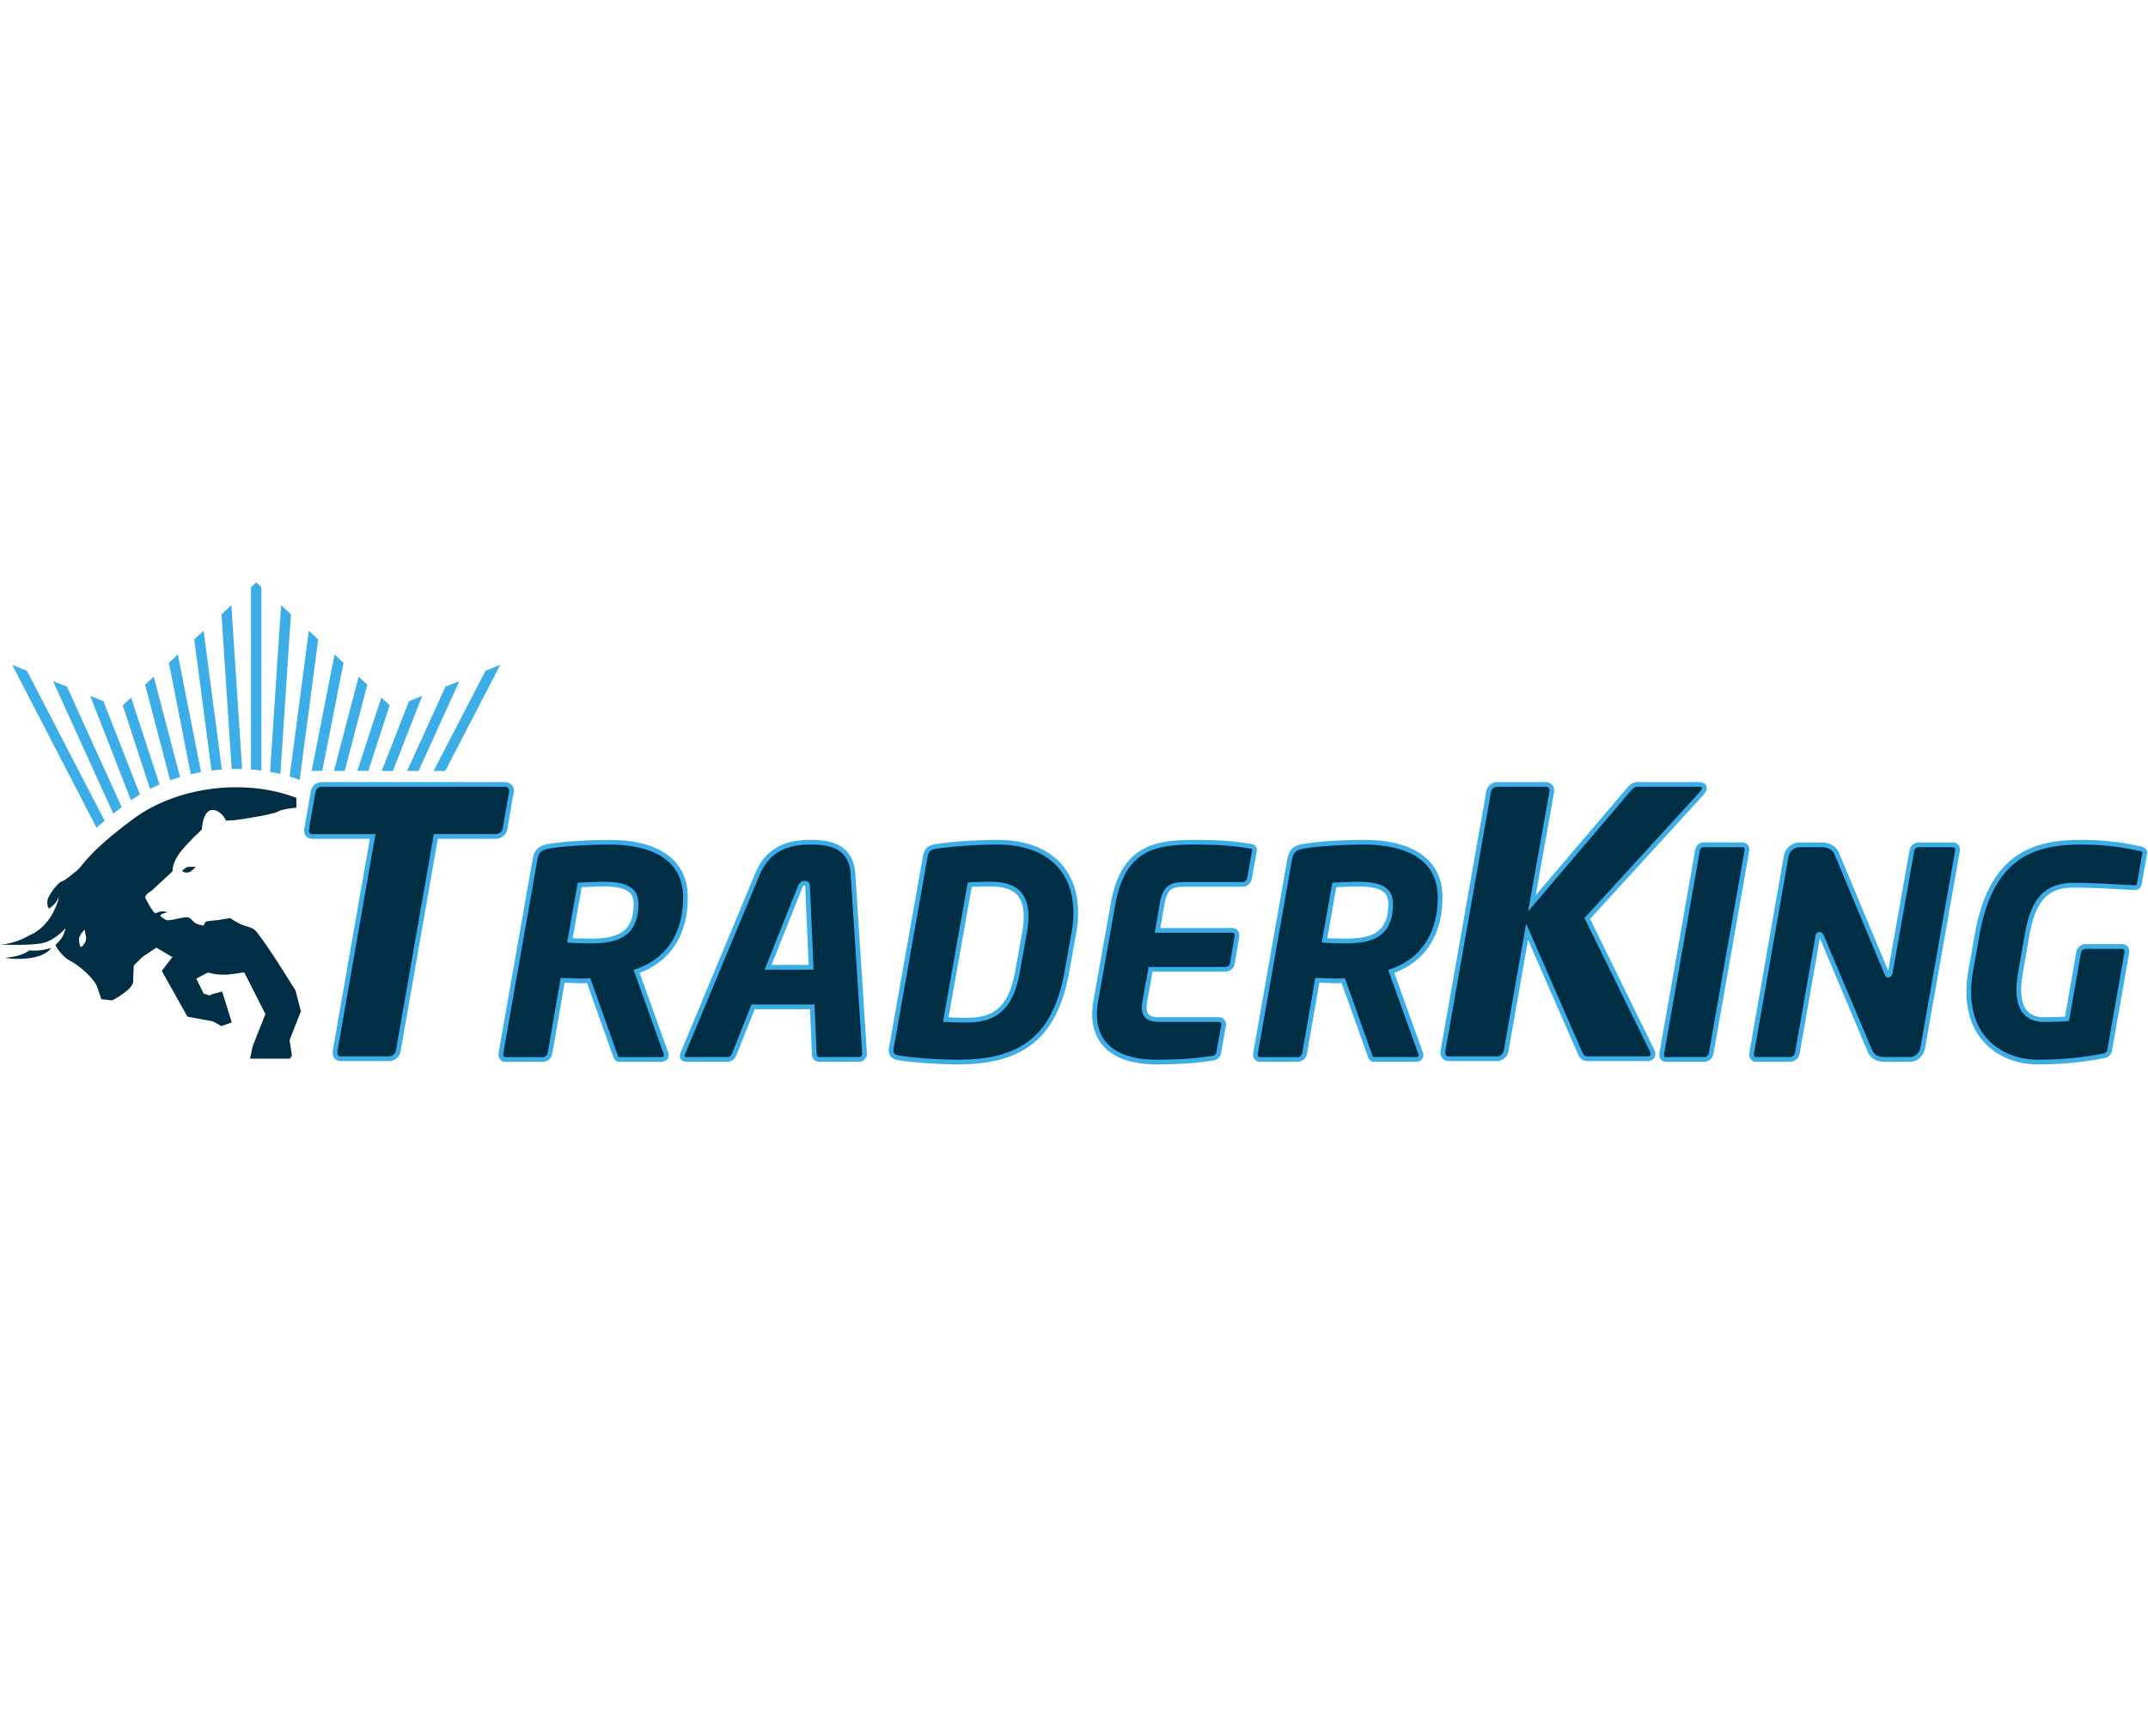 <svg xmlns="http://www.w3.org/2000/svg" width="120" height="97"><path fill="#002E45" d="M28.578 44.225l-.371 2.125c-.041.227-.289.392-.516.392h-3.342l-2.104 12.007a.527.527 0 01-.495.413h-2.703c-.206 0-.33-.144-.33-.33v-.083l2.104-12.007h-3.363c-.206 0-.33-.124-.33-.309v-.083l.371-2.125a.486.486 0 01.475-.392h10.233c.206 0 .371.144.371.33v.062z"/><path fill="#3CADE7" d="M21.749 59.293h-2.703a.447.447 0 01-.462-.462l.002-.105 2.077-11.853h-3.206c-.276 0-.462-.177-.462-.441l.002-.105.371-2.125a.62.62 0 01.604-.501h10.233c.282 0 .503.203.503.462l-.002.085-.371 2.125c-.05.277-.34.501-.646.501H24.46l-2.085 11.898a.66.66 0 01-.626.521zm-2.901-.533v.071c0 .124.074.198.198.198h2.703a.395.395 0 00.365-.304l2.123-12.116h3.453c.158 0 .356-.117.386-.284l.369-2.113v-.05c0-.111-.105-.198-.239-.198H17.974a.354.354 0 00-.345.284l-.369 2.113v.071c0 .147.108.178.198.178h3.52l-2.13 12.15z"/><path fill="#002E45" d="M35.565 54.279l1.63 4.552c.016.048.032.081.032.129 0 .129-.097.242-.291.242h-2.34c-.178 0-.194-.161-.258-.323l-1.453-4.084h-.016c-.065 0-.161.016-.291.016-.339 0-.839-.032-1.146-.032l-.71 4.1a.412.412 0 01-.387.323h-2.098c-.161 0-.258-.113-.258-.258v-.064l1.905-10.83c.097-.549.339-.694.855-.775.775-.129 2.163-.21 3.325-.21 2.421 0 4.229.904 4.229 3.083 0 1.92-.839 3.485-2.728 4.131zm-1.921-4.875c-.226 0-1.065.032-1.259.048l-.549 3.099c.178.016.952.032 1.13.032 1.582 0 2.566-.387 2.566-2.082.001-.838-.628-1.097-1.888-1.097z"/><path fill="#3CADE7" d="M36.937 59.334h-2.34c-.239 0-.307-.195-.351-.324a1.627 1.627 0 00-.03-.081l-1.422-3.996-.01.001a2.182 2.182 0 01-.205.011c-.176 0-.394-.009-.606-.017-.155-.006-.303-.012-.43-.014l-.691 3.989a.546.546 0 01-.517.432h-2.098a.377.377 0 01-.39-.39l.002-.087 1.905-10.83c.112-.632.425-.798.965-.882.746-.124 2.123-.211 3.345-.211 1.304 0 2.345.251 3.095.746.84.555 1.266 1.385 1.266 2.469 0 2.074-.954 3.565-2.691 4.212l1.586 4.427.01.028c.014.039.03.084.03.145 0 .178-.133.372-.423.372zm-4.067-4.67h.109l1.484 4.171c.011.027.022.058.032.089.051.147.062.147.102.147h2.34c.048 0 .159-.011.159-.11 0-.014-.004-.025-.015-.056l-.011-.031-1.674-4.675.127-.043c1.702-.582 2.639-2.005 2.639-4.007 0-2.568-2.567-2.951-4.097-2.951-1.21 0-2.568.086-3.303.208-.478.075-.662.187-.747.668l-1.903 10.819v.053c0 .038.012.126.126.126h2.098a.284.284 0 00.258-.215l.729-4.208h.111c.152 0 .346.008.551.016.209.008.424.017.595.017.07 0 .13-.005.182-.01a.873.873 0 01.108-.008zm.097-1.948c-.175 0-.955-.016-1.142-.033l-.143-.013.592-3.34.101-.008c.197-.016 1.04-.049 1.27-.049 1.049 0 2.02.149 2.02 1.23 0 1.945-1.297 2.213-2.698 2.213zm-.974-.287c.282.012.817.023.974.023 1.503 0 2.434-.326 2.434-1.95 0-.704-.476-.966-1.757-.966-.192 0-.856.025-1.147.041l-.504 2.852z"/><path fill="#002E45" d="M47.977 59.202h-2.211c-.161 0-.274-.129-.274-.291l-.113-2.647H42.07l-1.049 2.647c-.065.161-.21.291-.371.291h-2.308c-.145 0-.226-.081-.226-.194 0-.048.016-.097.032-.145l4.164-10.007c.646-1.55 1.888-1.792 3.002-1.792 1.114 0 2.244.242 2.34 1.792l.646 10.007v.016a.314.314 0 01-.323.323zm-2.857-9.604c0-.161-.016-.242-.161-.242-.145 0-.21.081-.274.242l-1.776 4.455h2.405l-.194-4.455z"/><path fill="#3CADE7" d="M47.977 59.334h-2.211a.404.404 0 01-.406-.419l-.108-2.518h-3.093l-1.016 2.564c-.089.224-.288.374-.494.374h-2.308c-.211 0-.358-.134-.358-.326 0-.07.021-.132.039-.187l.003-.009 4.164-10.007c.692-1.66 2.033-1.873 3.124-1.873 1.01 0 2.365.199 2.472 1.915l.646 10.016v.016a.444.444 0 01-.454.454zm-5.997-3.202h3.525l.119 2.779c0 .076.045.159.142.159h2.211a.183.183 0 00.191-.191v-.012l-.645-10.003c-.092-1.47-1.168-1.668-2.209-1.668-1.009 0-2.249.194-2.88 1.71l-4.162 10.003c-.012.038-.024.073-.024.099 0 .019 0 .062.094.062h2.308c.098 0 .2-.085.249-.208l1.081-2.73zm3.472-1.947h-2.737l1.848-4.636c.067-.169.162-.325.397-.325.291 0 .293.249.293.371l.199 4.59zm-2.349-.264h2.073l-.188-4.323a.504.504 0 00-.007-.109l-.023-.001c-.053 0-.088 0-.152.159l-1.703 4.274z"/><path fill="#002E45" d="M59.985 52.165l-.371 2.082c-.646 3.648-2.47 5.1-6.053 5.1-1.34 0-2.744-.129-3.39-.242-.242-.048-.387-.145-.387-.403 0-.048 0-.097.016-.161l1.888-10.669c.065-.371.242-.517.565-.565.678-.113 2.147-.242 3.486-.242 2.679 0 4.358 1.437 4.358 3.938a5.8 5.8 0 01-.112 1.162zm-4.665-2.761c-.404 0-.92.016-1.146.032l-1.34 7.538c.226.016.743.032 1.146.032 1.549 0 2.486-.581 2.873-2.76l.371-2.082c.065-.355.097-.678.097-.952.001-1.404-.79-1.808-2.001-1.808z"/><path fill="#3CADE7" d="M53.561 59.479c-1.311 0-2.736-.126-3.412-.244-.215-.043-.497-.144-.497-.533 0-.052 0-.111.019-.189l1.888-10.665c.071-.405.279-.613.675-.672.707-.118 2.178-.244 3.506-.244 1.358 0 2.489.368 3.272 1.064.797.71 1.218 1.749 1.218 3.006 0 .41-.038.799-.116 1.188l-.371 2.079c-.646 3.652-2.495 5.21-6.182 5.21zm2.179-12.283c-1.314 0-2.766.124-3.465.24-.286.043-.405.163-.457.457l-1.889 10.674-.001.005c-.012.049-.012.084-.012.129 0 .148.042.226.281.274.662.116 2.068.24 3.364.24 3.579 0 5.295-1.446 5.923-4.992l.371-2.082c.075-.375.111-.746.111-1.139 0-2.383-1.58-3.806-4.226-3.806zm-1.759 9.943c-.419 0-.936-.017-1.155-.033l-.146-.01 1.383-7.783.103-.007c.22-.016.737-.033 1.155-.033.916 0 2.133.201 2.133 1.94 0 .287-.033.615-.099.976l-.371 2.082c-.195 1.097-.527 1.82-1.044 2.273-.463.405-1.086.595-1.959.595zm-.99-.288c.253.012.653.023.99.023 1.403 0 2.351-.444 2.743-2.651l.371-2.082a5.27 5.27 0 00.095-.929c0-1.175-.559-1.676-1.869-1.676-.357 0-.785.012-1.034.026l-1.296 7.289z"/><path fill="#002E45" d="M70.072 47.597l-.274 1.501a.394.394 0 01-.371.323H66.15c-.662 0-1.065.129-1.227 1.081l-.258 1.485h4.18c.161 0 .258.113.258.274v.048l-.258 1.533a.412.412 0 01-.387.323h-4.18l-.307 1.711a2.248 2.248 0 00-.048.42c0 .517.274.678.888.678h3.277c.161 0 .274.113.274.274v.048l-.274 1.501c-.032.21-.145.307-.371.339-.581.081-1.388.21-3.131.21-1.679 0-3.438-.597-3.438-2.679 0-.242.032-.517.081-.791l.952-5.359c.549-3.131 2.34-3.454 4.552-3.454 1.743 0 2.518.129 3.067.21.194.032.291.081.291.226-.002.033-.019.065-.019.098z"/><path fill="#3CADE7" d="M64.585 59.479c-2.269 0-3.57-1.025-3.57-2.811 0-.229.028-.502.083-.814l.952-5.359c.577-3.29 2.544-3.563 4.682-3.563 1.663 0 2.467.119 2.999.198l.087.013c.133.022.403.067.403.357 0 .032-.007.06-.012.081a.058.058 0 00-.004.019l-.002.021-.274 1.501a.529.529 0 01-.501.431H66.15c-.58 0-.943.065-1.097.972l-.231 1.331h4.024c.23 0 .39.167.39.406l-.002.07-.258 1.533a.548.548 0 01-.518.433h-4.07l-.287 1.602a2.066 2.066 0 00-.046.396c0 .362.117.546.756.546h3.277c.235 0 .406.171.406.406l-.002.072-.274 1.501c-.04.262-.194.405-.482.446l-.107.015c-.59.084-1.397.197-3.044.197zm2.146-12.283c-2.099 0-3.88.252-4.422 3.345l-.952 5.359a4.56 4.56 0 00-.079.768c0 2.216 2.071 2.547 3.306 2.547 1.629 0 2.425-.112 3.006-.194l.107-.015c.193-.028.239-.099.259-.228l.273-1.493v-.036c0-.089-.053-.142-.142-.142H64.81c-.504 0-1.02-.096-1.02-.81 0-.124.018-.278.051-.445l.326-1.817h4.291a.285.285 0 00.258-.214l.256-1.521v-.037c0-.065-.022-.142-.126-.142h-4.337l.285-1.639c.17-1.001.608-1.191 1.357-1.191h3.277c.112 0 .22-.096.241-.214l.273-1.492a.327.327 0 01.012-.066.058.058 0 00.004-.019c0-.036 0-.064-.18-.094l-.085-.012c-.557-.085-1.318-.198-2.962-.198z"/><path fill="#002E45" d="M77.723 54.279l1.63 4.552c.016.048.032.081.032.129 0 .129-.097.242-.291.242h-2.34c-.178 0-.194-.161-.258-.323l-1.453-4.084h-.016c-.065 0-.161.016-.29.016-.339 0-.839-.032-1.146-.032l-.71 4.1a.412.412 0 01-.387.323h-2.098c-.161 0-.258-.113-.258-.258v-.064l1.905-10.83c.097-.549.339-.694.855-.775.775-.129 2.163-.21 3.325-.21 2.421 0 4.229.904 4.229 3.083-.002 1.92-.841 3.485-2.729 4.131zm-1.921-4.875c-.226 0-1.065.032-1.259.048l-.549 3.099c.178.016.952.032 1.13.032 1.582 0 2.566-.387 2.566-2.082 0-.838-.629-1.097-1.888-1.097z"/><path fill="#3CADE7" d="M79.095 59.334h-2.34c-.239 0-.307-.195-.351-.325a4.082 4.082 0 00-.029-.081l-1.422-3.996-.01.001a2.182 2.182 0 01-.205.011c-.176 0-.395-.009-.606-.017-.155-.006-.303-.012-.429-.014l-.691 3.989a.545.545 0 01-.517.432h-2.098a.377.377 0 01-.39-.39l.002-.087 1.905-10.83c.112-.632.425-.798.965-.882.746-.124 2.122-.211 3.345-.211 1.304 0 2.345.251 3.095.746.84.555 1.266 1.385 1.266 2.469 0 2.074-.954 3.565-2.691 4.212l1.586 4.427.01.028c.014.039.03.084.03.145-.003.179-.135.373-.425.373zm-4.068-4.67h.109l1.484 4.171c.011.027.022.058.032.088.051.147.063.147.102.147h2.34c.048 0 .159-.011.159-.11 0-.014-.004-.025-.015-.056l-.011-.031-1.674-4.675.127-.043c1.701-.582 2.638-2.005 2.638-4.007 0-2.568-2.567-2.951-4.097-2.951-1.21 0-2.568.086-3.303.208-.478.075-.662.187-.747.668l-1.903 10.819v.053c0 .038.012.126.126.126h2.098a.282.282 0 00.257-.214l.729-4.208h.111c.152 0 .346.008.551.016.209.008.424.017.596.017.07 0 .13-.005.182-.01a.932.932 0 01.109-.008zm.097-1.948c-.175 0-.955-.016-1.142-.033l-.143-.013.592-3.34.101-.008c.197-.016 1.04-.049 1.27-.049 1.049 0 2.02.149 2.02 1.23 0 1.945-1.297 2.213-2.698 2.213zm-.974-.287c.282.012.817.023.974.023 1.503 0 2.435-.326 2.435-1.95 0-.704-.476-.966-1.757-.966-.192 0-.856.025-1.147.041l-.505 2.852z"/><g><path fill="#002E45" d="M95.051 44.348l-6.375 6.973 3.631 7.407c.041.062.041.124.041.186 0 .144-.124.248-.33.248h-3.322c-.248 0-.33-.124-.413-.289l-2.971-6.808-1.176 6.684a.527.527 0 01-.495.413h-2.703c-.206 0-.33-.144-.33-.33v-.083l2.558-14.524a.486.486 0 01.474-.392h2.703c.206 0 .351.124.351.33v.062l-1.114 6.251 5.447-6.396c.144-.165.268-.248.495-.248h3.383c.206 0 .31.083.31.206.001.083-.061.187-.164.31z"/><path fill="#3CADE7" d="M92.018 59.293h-3.322c-.322 0-.439-.179-.531-.362l-.003-.006-2.796-6.407-1.1 6.254a.66.66 0 01-.625.522h-2.703a.447.447 0 01-.462-.462l.002-.105 2.558-14.524a.62.62 0 01.604-.501h2.703c.284 0 .483.19.483.462l-.002.085-1.029 5.772 5.131-6.025c.159-.182.314-.294.596-.294h3.383c.326 0 .441.175.441.338 0 .11-.06.232-.196.394l-.004.005-6.314 6.907 3.588 7.319a.44.44 0 01.058.251c.002.221-.188.377-.46.377zm-3.614-.476c.076.151.125.213.293.213h3.322c.033 0 .198-.006.198-.116 0-.055-.001-.085-.019-.113l-.009-.015-3.671-7.487.061-.066 6.373-6.971c.12-.144.133-.204.133-.223 0-.067-.124-.074-.178-.074h-3.383c-.168 0-.26.047-.396.202l-5.761 6.765 1.197-6.719v-.05c0-.172-.137-.198-.219-.198h-2.703a.354.354 0 00-.345.284L80.741 58.76v.071c0 .124.074.198.198.198h2.703a.395.395 0 00.365-.304l1.252-7.115 3.145 7.207z"/></g><g><path fill="#002E45" d="M97.595 47.516l-2.002 11.363a.394.394 0 01-.371.323h-2.163c-.145 0-.226-.113-.226-.242v-.081l2.001-11.363c.032-.178.161-.307.339-.307h2.163c.161 0 .258.097.258.242l.001.065z"/><path fill="#3CADE7" d="M95.222 59.334h-2.163c-.207 0-.358-.157-.358-.374l.002-.104 2.001-11.363c.045-.249.234-.416.469-.416h2.163c.23 0 .39.154.39.374l-.002.087-2.002 11.363a.528.528 0 01-.5.433zm-2.257-.443v.069c0 .033.009.11.094.11h2.163c.112 0 .22-.096.241-.214l1.999-11.351v-.053c0-.047-.013-.11-.126-.11h-2.163c-.128 0-.192.102-.209.198l-1.999 11.351z"/></g><g><path fill="#002E45" d="M109.361 47.516l-1.953 11.073c-.065.339-.371.613-.71.613h-1.356c-.339 0-.71-.065-.888-.5l-2.679-6.359c-.048-.097-.081-.129-.129-.129s-.081.032-.097.129l-1.146 6.537a.412.412 0 01-.387.323h-1.905c-.161 0-.258-.113-.258-.274v-.048l1.937-11.056c.065-.339.387-.613.726-.613h1.227c.323 0 .71.097.872.5l2.776 6.65c.048.097.048.129.097.129.032 0 .097-.032.113-.145l1.211-6.828a.38.38 0 01.371-.307h1.905c.162 0 .274.113.274.258l-.001.047z"/><path fill="#3CADE7" d="M106.698 59.334h-1.356c-.332 0-.797-.06-1.01-.583l-2.664-6.324-1.135 6.474a.545.545 0 01-.517.432h-1.905c-.23 0-.39-.167-.39-.406l.002-.071L99.66 47.8a.9.9 0 01.856-.722h1.227c.491 0 .844.207.994.583l2.748 6.581 1.197-6.749a.514.514 0 01.501-.416h1.904c.232 0 .406.168.406.39l-.002.071-1.953 11.073c-.077.406-.446.723-.84.723zm-5.052-7.253c.146 0 .212.131.247.202l.004.008 2.679 6.359c.15.369.457.42.766.42h1.356c.271 0 .527-.222.581-.506l1.951-11.059v-.037c0-.076-.057-.126-.142-.126h-1.904a.246.246 0 00-.241.198l-1.211 6.827c-.025.173-.143.254-.243.254-.122 0-.163-.09-.19-.149a7.398 7.398 0 00-.025-.053l-.004-.008-2.776-6.65c-.111-.279-.364-.419-.75-.419h-1.227a.639.639 0 00-.597.506l-1.935 11.043v.037c0 .065.022.142.126.142h1.905a.285.285 0 00.258-.214l1.146-6.536c.033-.208.156-.239.226-.239z"/></g><g><path fill="#002E45" d="M119.82 47.677l-.307 1.711c-.032.178-.129.21-.274.21h-.048c-.775-.032-1.969-.129-3.341-.129-1.307 0-2.211.517-2.599 2.744l-.355 2.018c-.065.404-.113.759-.113 1.065 0 1.34.662 1.679 1.437 1.679.452 0 .872-.016 1.259-.048l.646-3.712a.394.394 0 01.371-.323h2.066c.161 0 .258.113.258.258v.065l-.952 5.423c-.032.226-.129.323-.387.371-.904.178-2.066.339-3.68.339-1.646 0-3.809-1.017-3.809-3.922 0-.371.032-.775.113-1.211l.355-2.001c.791-4.455 3.196-5.149 5.827-5.149 1.614 0 2.728.242 3.309.371.113.032.226.081.226.194-.002.015-.002.031-.002.047z"/><path fill="#3CADE7" d="M113.799 59.479c-.963 0-1.913-.329-2.606-.902-.873-.722-1.335-1.812-1.335-3.152 0-.406.039-.822.115-1.235l.355-2c.371-2.089 1.116-3.505 2.277-4.33 1.159-.823 2.575-.928 3.68-.928 1.652 0 2.791.253 3.338.374l.008.002c.08.023.322.092.322.321l-.002.072-.307 1.711c-.058.318-.31.318-.404.318h-.054c-.216-.009-.457-.023-.737-.038-.717-.04-1.61-.091-2.598-.091-1.207 0-2.088.448-2.469 2.635l-.355 2.018c-.067.416-.111.753-.111 1.042 0 1.386.745 1.547 1.305 1.547.407 0 .792-.013 1.146-.04l.628-3.612a.529.529 0 01.501-.432h2.066c.226 0 .39.164.39.39l-.002.087-.952 5.423c-.04.28-.183.42-.493.478-.747.147-1.942.342-3.706.342zm2.486-12.283c-2.494 0-4.91.611-5.697 5.04l-.355 2.001a6.511 6.511 0 00-.111 1.188c0 2.992 2.311 3.79 3.677 3.79 1.741 0 2.919-.192 3.655-.336.215-.04.259-.1.282-.26l.951-5.416v-.053c0-.038-.012-.126-.126-.126h-2.066c-.112 0-.22.096-.241.214l-.663 3.812-.102.008a15.6 15.6 0 01-1.27.049c-1.041 0-1.569-.609-1.569-1.811 0-.307.046-.656.115-1.086l.355-2.02c.352-2.026 1.143-2.853 2.729-2.853.996 0 1.892.051 2.613.091.278.016.518.029.731.038h.046c.116 0 .129-.017.145-.102l.304-1.699v-.037c0-.005-.006-.031-.127-.066-.539-.119-1.657-.366-3.276-.366z"/></g><g><path fill-rule="evenodd" clip-rule="evenodd" fill="#002E45" d="M2.857 52.969c-.454.685-2.011.667-2.564.553.479-.058.953-.126 1.35-.418.426.049.817-.011 1.214-.135M4.8 52.33c.073.376-.285.6-.285.6s-.112-.199-.099-.453c.013-.255.311-.523.311-.523l.073.376zm11.757-7.743v.547c-.225.02-.798.083-1.033.218-.296.169-2.335.492-2.603.492-.267 0-.281.028-.281.028s-.31-.661-.816-.605c-.506.056-.549 1.097-.549 1.097s-.985.886-1.336 1.449c-.352.563-.295.872-.295.872l-1.168 1.083s-.401.239-.359.387c.042.148.471.886.556.872.085-.014.232-.091.387-.098.155-.007.288.049.288.049s-.239.063-.309.105c-.07.042-.091.091-.091.091s.204.183.352.239c.147.056.83-.141 1.097-.155.267-.014.324.211.52.324.197.113.464.141.464.141s.071-.225.169-.239c.098-.014.464-.056.464-.056l.169-.014.675-.112s.45.324.844.436c.394.113.521.197.647.352.828 1.08 1.685 2.519 2.154 3.244l.308 1.175-.633 1.609.13.871-.09.133c-.006.014-.012.024-.021.03a.037.037 0 01-.023.007H13.97l.144-.688.713-1.805-1.165-2.3a.235.235 0 00-.14-.015c-.254.04-.509.075-.764.104a2.22 2.22 0 01-.316.007 2.562 2.562 0 01-.708-.091c-.049-.015-.097-.021-.143-.015l-.624.326.406.835.339.114.112-.067.588-.157.536 1.725-.574.208-.474-.266-1.43-.263-1.431-2.558.591-.769-.897-.531-.781.525-.475.474s-.035.415-.035.881-1.174 1.07-1.174 1.07l-.604-.069s-.069-.19-.224-.656c-.156-.466-.95-1.183-1.502-1.476-.553-.294-.846-.898-.846-.898s.155-.129.328-.354c.173-.224.242-.587.242-.587s-.518.622-1.191.812c-.675.19-2.471.103-2.471.103s.622 0 1.364-.363c.1-.049.191-.099.273-.148 1.375-.576 1.673-2.196 1.673-2.196s-.043.138-.19.345c-.147.207-.38.354-.38.354s-.129-.121-.086-.449c.043-.328.63-1.036.803-1.071.173-.035.704-.497.704-.497.518-.328.484-.915 3.281-2.987 2.489-1.842 6.292-2.273 9.115-1.179zm-6.077 4.169c.218-.021.45-.317.45-.317s-.26-.007-.415.007c-.155.014-.338.218-.338.218s.085.113.303.092z"/><g fill="#3CADE7"><path d="M10.852 35.729l.964 7.33.016-.002c.187-.023.374-.042.562-.055l-1.02-7.754-.522.481zM6.856 39.412l1.525 4.676c.173-.088.35-.171.53-.249l-1.586-4.86-.469.433zM8.107 38.259l1.399 5.346a9.92 9.92 0 01.553-.18l-1.468-5.611-.484.445zM9.434 37.036l1.226 6.23c.188-.044.378-.083.57-.117l-1.294-6.575-.502.462zM12.374 34.326l.57 8.648c.195-.005.389-.004.583.001l-.604-9.155-.549.506zM.681 37.154l4.712 9.099c.136-.121.286-.251.452-.39l-4.34-8.381-.824-.328zM5.041 38.888l2.278 5.834c.161-.113.327-.22.498-.323L5.78 39.182l-.739-.294zM2.963 38.062l3.366 7.409c.147-.116.304-.238.472-.366l-3.059-6.733-.779-.31zM21.3 38.979l-1.336 4.095h.611l1.195-3.662zM14.022 32.807V43c.196.014.39.034.582.059V32.807l-.291-.268-.291.268zM20.036 37.813l-1.377 5.261h.6l1.26-4.815zM15.703 33.82l-.614 9.313c.194.034.386.074.575.12l.589-8.926-.55-.507zM17.253 35.248l-1.071 8.145c.191.058.378.121.56.191l1.033-7.854-.522-.482zM21.949 43.081l1.637-4.193-.739.294-1.522 3.899zM17.439 43.081v-.007h.565l1.188-6.038-.502-.463-1.28 6.508zM23.383 43.081l2.281-5.019-.78.31-2.139 4.709zM24.876 43.081l3.069-5.927-.823.328-2.9 5.599z"/></g></g></svg>